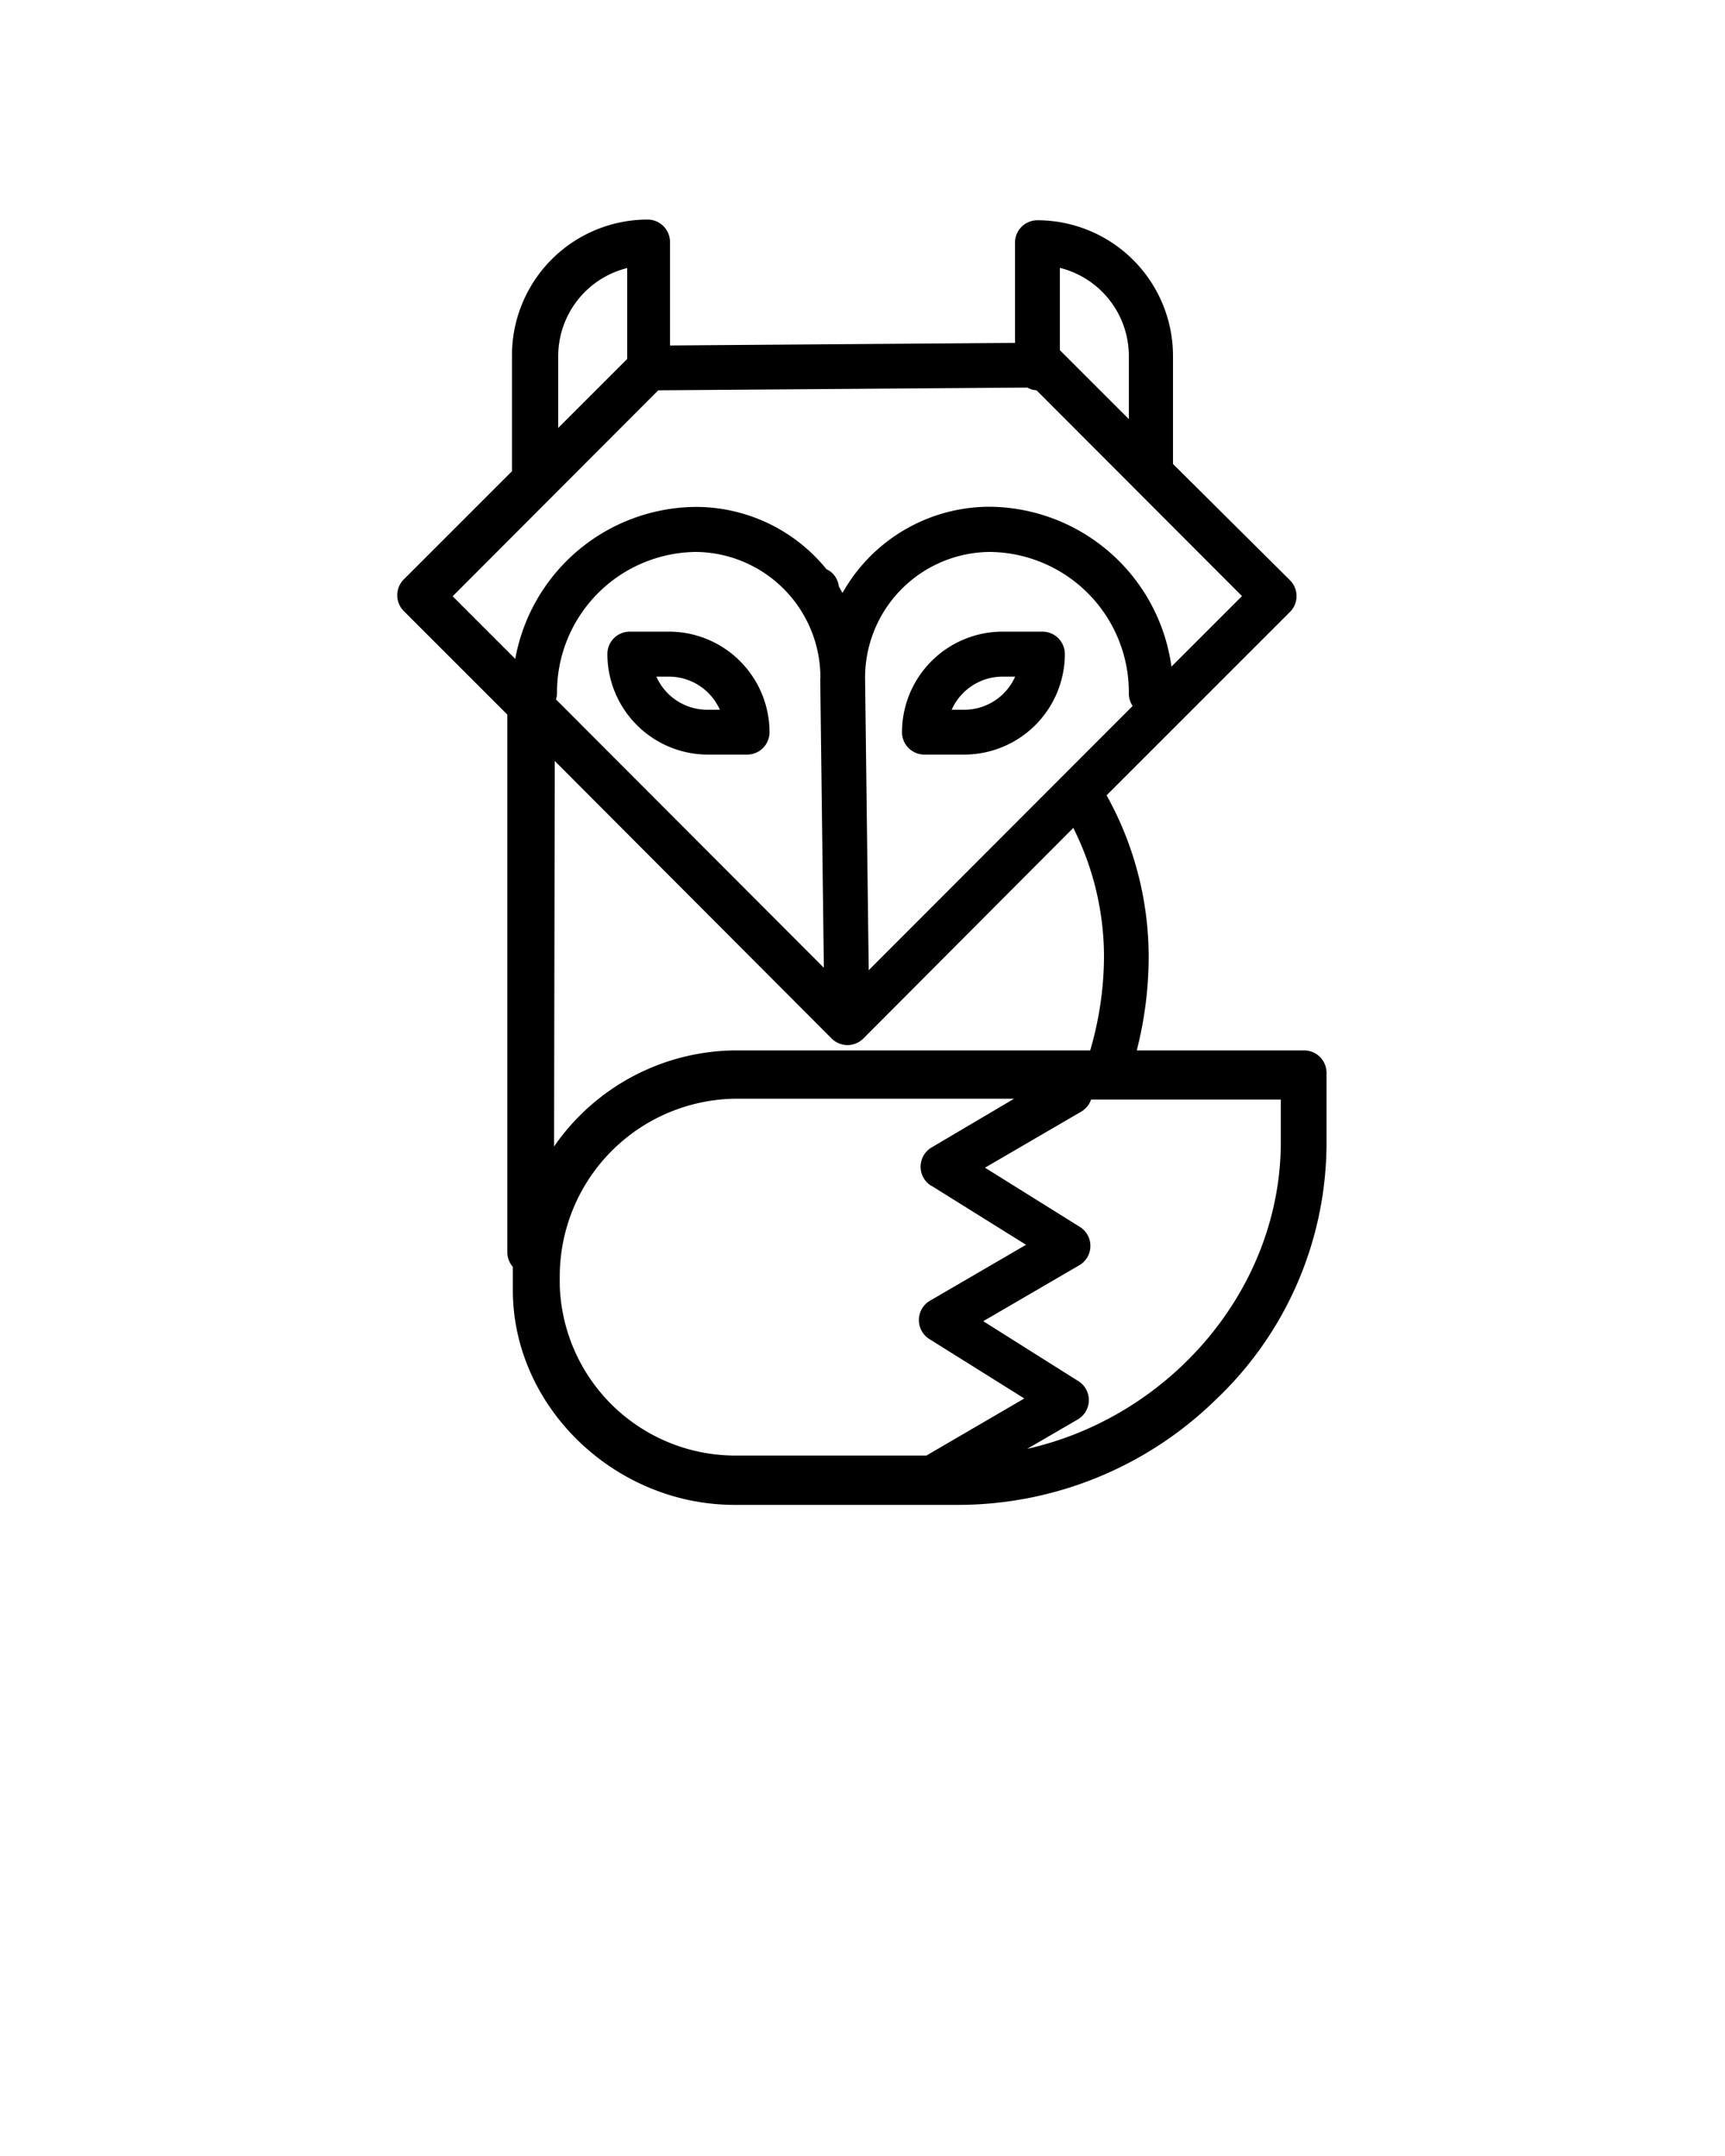 <svg xmlns="http://www.w3.org/2000/svg" data-name="Livello 1" viewBox="0 0 100 125" x="0px" y="0px"><title>Tavola disegno 32</title><path d="M38.81,36.62H36.51a1.3,1.3,0,0,0-1.3,1.3A5.84,5.84,0,0,0,41,43.75h2.31a1.3,1.3,0,0,0,1.3-1.3A5.84,5.84,0,0,0,38.81,36.62ZM41,41.15a3.23,3.23,0,0,1-2.95-1.92h.73a3.23,3.23,0,0,1,2.95,1.92Z"/><path d="M60.42,36.62H58.12a5.84,5.84,0,0,0-5.83,5.83,1.3,1.3,0,0,0,1.3,1.3H55.9a5.84,5.84,0,0,0,5.83-5.83A1.3,1.3,0,0,0,60.42,36.62ZM55.9,41.15h-.73a3.23,3.23,0,0,1,2.95-1.92h.73A3.23,3.23,0,0,1,55.9,41.15Z"/><path d="M75.6,60.9H65.9a22.07,22.07,0,0,0,.69-5.38,19.28,19.28,0,0,0-2.44-9.41L74.78,35.48a1.3,1.3,0,0,0,0-1.84L68,26.9V20.63a7.87,7.87,0,0,0-7.86-7.86,1.3,1.3,0,0,0-1.3,1.3v5.81l-20,.15v-6a1.3,1.3,0,0,0-1.3-1.3,7.87,7.87,0,0,0-7.86,7.86v6.73h0l-6.27,6.27a1.3,1.3,0,0,0,0,1.84l6,6V72.61a1.29,1.29,0,0,0,.32.84c0,.12,0,.23,0,.35v1c0,6.75,5.89,12.45,12.86,12.45h12.9a21.38,21.38,0,0,0,15-6.11A20.52,20.52,0,0,0,76.9,66.33V62.2A1.3,1.3,0,0,0,75.6,60.9ZM54,68.75l5.48,3.42-5.58,3.25a1.3,1.3,0,0,0,0,2.23l5.48,3.43-5.59,3.26-.08.05h-11a10.19,10.19,0,0,1-10.26-9.85V74a10.31,10.31,0,0,1,10.3-10.3H58.79L54,66.53a1.3,1.3,0,0,0,0,2.23ZM59.55,84l2.94-1.71a1.3,1.3,0,0,0,0-2.23L57,76.6l5.58-3.25a1.3,1.3,0,0,0,0-2.23l-5.48-3.42,5.58-3.25a1.29,1.29,0,0,0,.57-.7h11V66.1C74.3,74.69,67.86,82.13,59.55,84Zm-12-44.64h0l.21,16.75L32.23,40.55a1.29,1.29,0,0,0,.06-.36A8.14,8.14,0,0,1,40.35,32,7.29,7.29,0,0,1,47.56,39.32Zm2.81,16.89-.21-16.89A7.29,7.29,0,0,1,57.38,32a8.14,8.14,0,0,1,8.06,8.2,1.3,1.3,0,0,0,.22.73ZM65.44,20.63V24.3l-4-4V15.53A5.27,5.27,0,0,1,65.44,20.63Zm-33.08,0a5.27,5.27,0,0,1,4-5.09v5.27l-4,4Zm5.8,2,21.39-.16a1.29,1.29,0,0,0,.54.16L72,34.56l-4.09,4.09a10.73,10.73,0,0,0-10.56-9.27,9.79,9.79,0,0,0-8.51,5L48.63,34a1.3,1.3,0,0,0-.37-.76,1.17,1.17,0,0,0-.2-.16L47.91,33a9.75,9.75,0,0,0-7.56-3.61,10.72,10.72,0,0,0-10.48,8.81l-3.63-3.63Zm-6,21.49L48.21,60.21a1.3,1.3,0,0,0,1.84,0L62.22,48A16.69,16.69,0,0,1,64,55.52a19.63,19.63,0,0,1-.8,5.38H42.73a12.89,12.89,0,0,0-10.61,5.57Z"/></svg>